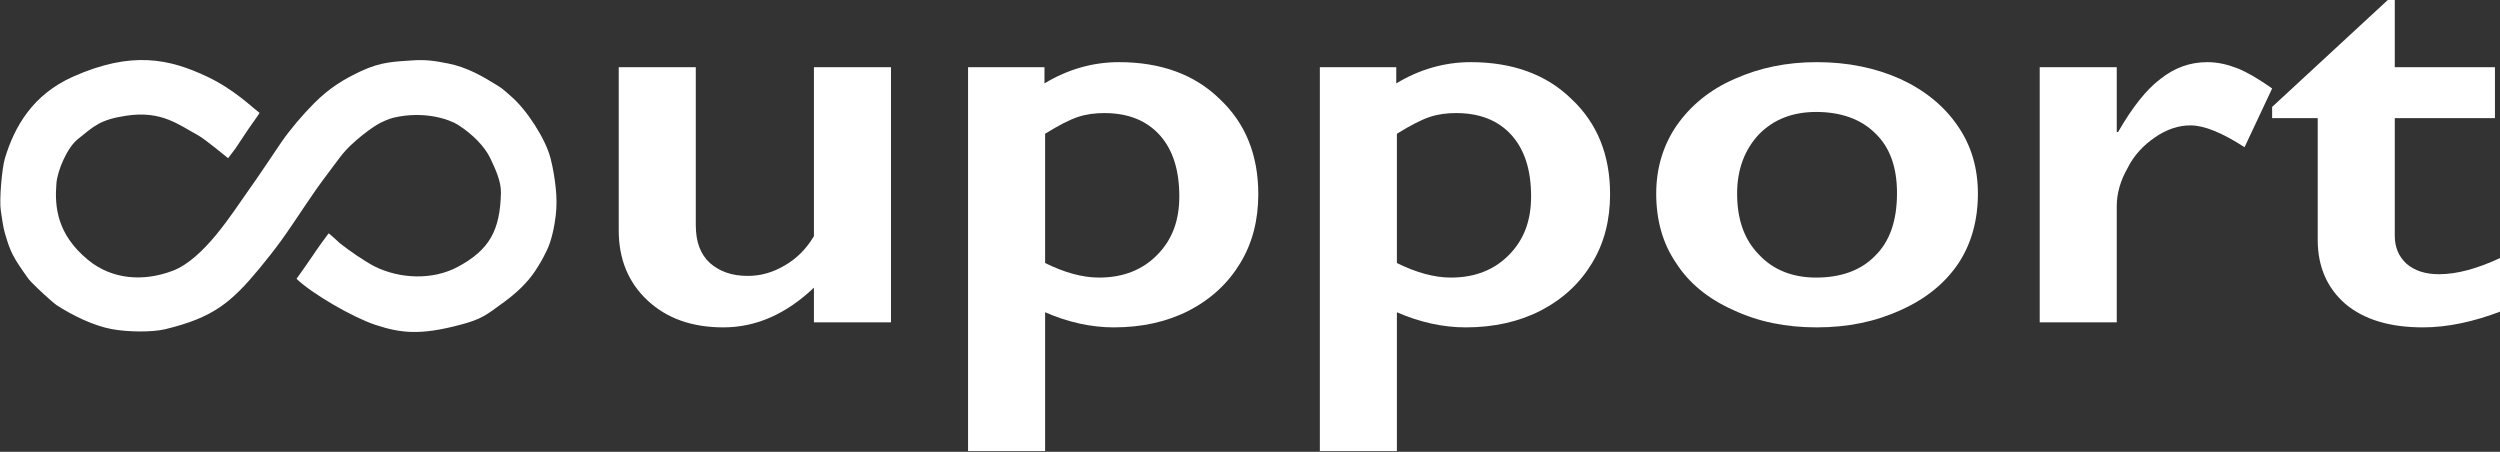 <?xml version="1.0" encoding="UTF-8" standalone="no"?>
<svg
   width="1933.718"
   height="349.462"
   version="1.1"
   xml:space="preserve"
   style="clip-rule:evenodd;fill-rule:evenodd;stroke-linejoin:round;stroke-miterlimit:2"
   id="svg92"
   sodipodi:docname="flexit-white-transparent-bottom.svg"
   inkscape:version="1.1.1 (3bf5ae0d25, 2021-09-20)"
   xmlns:inkscape="http://www.inkscape.org/namespaces/inkscape"
   xmlns:sodipodi="http://sodipodi.sourceforge.net/DTD/sodipodi-0.dtd"
   xmlns="http://www.w3.org/2000/svg"
   xmlns:svg="http://www.w3.org/2000/svg"><rect width="100%" height="100%" fill="#333333" stroke="none"/><defs
     id="defs96" /><sodipodi:namedview
     id="namedview94"
     pagecolor="#505050"
     bordercolor="#eeeeee"
     borderopacity="1"
     inkscape:pageshadow="0"
     inkscape:pageopacity="0"
     inkscape:pagecheckerboard="0"
     showgrid="false"
     inkscape:zoom="0.5562847"
     inkscape:cx="920.39201"
     inkscape:cy="78.197368"
     inkscape:window-width="1920"
     inkscape:window-height="1009"
     inkscape:window-x="1072"
     inkscape:window-y="282"
     inkscape:window-maximized="1"
     inkscape:current-layer="svg92" /><g
     transform="matrix(0.558,0,0,-0.545,-329.21,536.663)"
     id="g4"><path
       d="m 906.184,760.182 c 0,0.014 8.787,11.738 10.044,13.609 8.639,12.867 16.307,25.656 25.437,38.486 2.671,3.754 8.273,12.013 8.074,12.169 -10.661,8.364 -35.641,33.601 -72.642,51.495 -52.227,25.257 -104.403,37.018 -185.741,0 -55.869,-25.428 -81.176,-70.636 -94.528,-115.759 -4.226,-14.281 -8.061,-60.388 -5.666,-74.762 1.106,-6.637 2.842,-22.299 5.666,-31.987 8.02,-27.515 10.76,-33.046 32.597,-64.516 0.676,-0.974 2.087,-2.589 3.991,-4.615 9.229,-9.826 30.033,-29.333 34.744,-32.474 22.051,-14.701 51.191,-29.34 76.858,-34.24 21.252,-4.057 55.412,-4.766 74.49,0 65.739,16.423 90.583,37.254 130.231,86.249 8.421,10.406 22.536,28.702 30.357,39.875 23.574,33.678 40.774,63.386 65.334,96.123 13.25,17.669 19.16,28.471 35.54,43.175 2.45,2.201 15.11,14.14 31.45,24.554 5.7,3.634 16.54,8.524 22.78,10.037 43.47,10.528 78.53,-2.786 89.6,-10.037 20.2,-13.227 37.11,-30.807 44.77,-47.382 6.82,-14.787 15.18,-32.695 14.81,-49.169 -1.21,-53.473 -16.02,-80.895 -59.58,-104.909 -35.77,-19.722 -81.13,-16.744 -114.62,0 -13.19,6.596 -37.96,24.156 -49.17,33.498 -1.2,1.005 -15.13,14.462 -15.58,13.831 -5.76,-7.971 -15.13,-20.872 -21.54,-30.952 -4.56,-7.168 -15.2,-22.291 -20.03,-29.371 -1.75,-2.571 -3,-3.963 -2.76,-4.193 21.81,-21.395 78,-54.676 109.08,-65.211 35.74,-12.114 62.66,-14.917 117.65,0 29.74,8.067 35.38,13.215 61.46,32.778 15.82,11.86 31.87,26.939 42.7,43.901 6.91,10.837 10.03,16.474 16.14,29.267 6.5,13.598 10.58,34.576 12.25,49.559 1.43,12.919 1.27,25.493 0,38.241 -1.43,14.241 -3.76,28.64 -7.28,42.73 -6.89,27.535 -33.24,69.028 -54.6,87.713 -6.55,5.728 -10.59,10.147 -17.96,14.836 -21.66,13.787 -43.29,26.658 -69.45,31.885 -17.51,3.5 -30.43,5.838 -49.94,4.332 -22.85,-1.764 -42.14,-1.428 -70.51,-15.104 -23.03,-11.102 -42.76,-22.736 -65.12,-45.552 C 1010.5,822.973 991.904,800.693 980.096,783.01 963.933,758.805 949.759,736.382 932.037,711.013 912.427,682.94 872.84,617.277 829.303,600.385 788.62,584.6 744.935,587.84 711.587,616.189 c -42.712,36.309 -45.972,75.075 -43.427,108.164 1.44,18.72 15.207,50.925 29.393,62.648 23.446,19.375 31.496,27.96 67.83,33.546 48.544,7.463 72.121,-12.849 99.404,-27.977 8.755,-4.854 41.397,-32.393 41.397,-32.388 z"
       style="fill:#ffffff"
       id="path2" /></g><g
     transform="matrix(0.84,0,0,0.732,-254.736,-742.329)"
     id="g50"><g
       transform="matrix(591.262,0,0,591.262,839.889,1354.72)"
       id="g28"><path
         d="m 0.176,-0.456 v 0.282 c 0,0.03 0.007,0.052 0.022,0.068 0.015,0.015 0.034,0.023 0.059,0.023 0.02,0 0.039,-0.006 0.058,-0.019 0.018,-0.012 0.033,-0.029 0.045,-0.052 V -0.456 H 0.48 V 0 H 0.36 V -0.062 C 0.317,-0.015 0.27,0.009 0.219,0.009 0.17,0.009 0.131,-0.007 0.101,-0.039 0.071,-0.071 0.056,-0.113 0.056,-0.164 v -0.292 z"
         style="fill:#ffffff;fill-rule:nonzero"
         id="path26" /></g><g
       transform="matrix(591.262,0,0,591.262,1159.19,1354.72)"
       id="g32"><path
         d="m 0.295,-0.465 c 0.065,0 0.118,0.022 0.157,0.066 0.04,0.043 0.06,0.1 0.06,0.17 0,0.046 -0.009,0.087 -0.028,0.123 C 0.465,-0.07 0.439,-0.042 0.404,-0.021 0.37,-0.001 0.331,0.009 0.287,0.009 0.252,0.009 0.216,0 0.18,-0.018 V 0.23 H 0.06 v -0.686 h 0.119 v 0.029 C 0.215,-0.452 0.254,-0.465 0.295,-0.465 Z M 0.18,-0.106 c 0.03,0.017 0.058,0.026 0.084,0.026 0.038,0 0.068,-0.014 0.091,-0.041 0.023,-0.027 0.034,-0.061 0.034,-0.104 0,-0.047 -0.01,-0.083 -0.03,-0.109 -0.021,-0.027 -0.05,-0.04 -0.087,-0.04 -0.014,0 -0.028,0.002 -0.041,0.007 -0.013,0.005 -0.03,0.015 -0.051,0.03 z"
         style="fill:#ffffff;fill-rule:nonzero"
         id="path30" /></g><g
       transform="matrix(591.262,0,0,591.262,1483.12,1354.72)"
       id="g36"><path
         d="m 0.295,-0.465 c 0.065,0 0.118,0.022 0.157,0.066 0.04,0.043 0.06,0.1 0.06,0.17 0,0.046 -0.009,0.087 -0.028,0.123 C 0.465,-0.07 0.439,-0.042 0.404,-0.021 0.37,-0.001 0.331,0.009 0.287,0.009 0.252,0.009 0.216,0 0.18,-0.018 V 0.23 H 0.06 v -0.686 h 0.119 v 0.029 C 0.215,-0.452 0.254,-0.465 0.295,-0.465 Z M 0.18,-0.106 c 0.03,0.017 0.058,0.026 0.084,0.026 0.038,0 0.068,-0.014 0.091,-0.041 0.023,-0.027 0.034,-0.061 0.034,-0.104 0,-0.047 -0.01,-0.083 -0.03,-0.109 -0.021,-0.027 -0.05,-0.04 -0.087,-0.04 -0.014,0 -0.028,0.002 -0.041,0.007 -0.013,0.005 -0.03,0.015 -0.051,0.03 z"
         style="fill:#ffffff;fill-rule:nonzero"
         id="path34" /></g><g
       transform="matrix(591.262,0,0,591.262,1807.04,1354.72)"
       id="g40"><path
         d="m 0.286,-0.465 c 0.048,0 0.091,0.01 0.13,0.03 0.038,0.02 0.068,0.048 0.089,0.083 0.022,0.036 0.032,0.077 0.032,0.122 0,0.047 -0.01,0.089 -0.03,0.124 -0.021,0.036 -0.051,0.064 -0.09,0.084 -0.04,0.021 -0.083,0.031 -0.131,0.031 -0.048,0 -0.091,-0.01 -0.13,-0.031 C 0.117,-0.042 0.087,-0.07 0.067,-0.106 0.046,-0.141 0.036,-0.183 0.036,-0.23 c 0,-0.046 0.011,-0.087 0.032,-0.122 0.022,-0.036 0.052,-0.064 0.09,-0.083 0.039,-0.02 0.081,-0.03 0.128,-0.03 z M 0.162,-0.23 c 0,0.046 0.011,0.082 0.034,0.109 0.022,0.027 0.052,0.041 0.089,0.041 0.039,0 0.07,-0.013 0.092,-0.039 C 0.4,-0.145 0.411,-0.182 0.411,-0.231 0.411,-0.277 0.4,-0.313 0.377,-0.338 0.355,-0.363 0.324,-0.376 0.285,-0.376 c -0.036,0 -0.066,0.013 -0.089,0.04 -0.022,0.027 -0.034,0.062 -0.034,0.106 z"
         style="fill:#ffffff;fill-rule:nonzero"
         id="path38" /></g><g
       transform="matrix(591.262,0,0,591.262,2145.98,1354.72)"
       id="g44"><path
         d="m 0.321,-0.465 c 0.016,0 0.031,0.004 0.047,0.011 0.015,0.007 0.033,0.019 0.054,0.036 L 0.379,-0.313 C 0.344,-0.339 0.316,-0.352 0.295,-0.352 0.276,-0.352 0.258,-0.345 0.24,-0.331 0.222,-0.317 0.207,-0.299 0.197,-0.276 0.186,-0.254 0.18,-0.231 0.18,-0.208 V 0 H 0.06 v -0.456 h 0.12 v 0.116 h 0.002 c 0.022,-0.044 0.044,-0.076 0.066,-0.095 0.022,-0.02 0.046,-0.03 0.073,-0.03 z"
         style="fill:#ffffff;fill-rule:nonzero"
         id="path42" /></g><g
       transform="matrix(591.262,0,0,591.262,2393.11,1354.72)"
       id="g48"><path
         d="m 0.185,-0.577 h 0.01 v 0.121 h 0.156 v 0.091 H 0.195 v 0.21 c 0,0.021 0.006,0.037 0.018,0.05 0.013,0.013 0.03,0.019 0.051,0.019 0.028,0 0.06,-0.01 0.097,-0.03 V -0.02 C 0.318,-0.001 0.277,0.009 0.239,0.009 0.187,0.009 0.147,-0.005 0.118,-0.033 0.09,-0.061 0.075,-0.099 0.075,-0.147 V -0.365 H 0.004 v -0.02 z"
         style="fill:#ffffff;fill-rule:nonzero"
         id="path46" /></g></g></svg>
